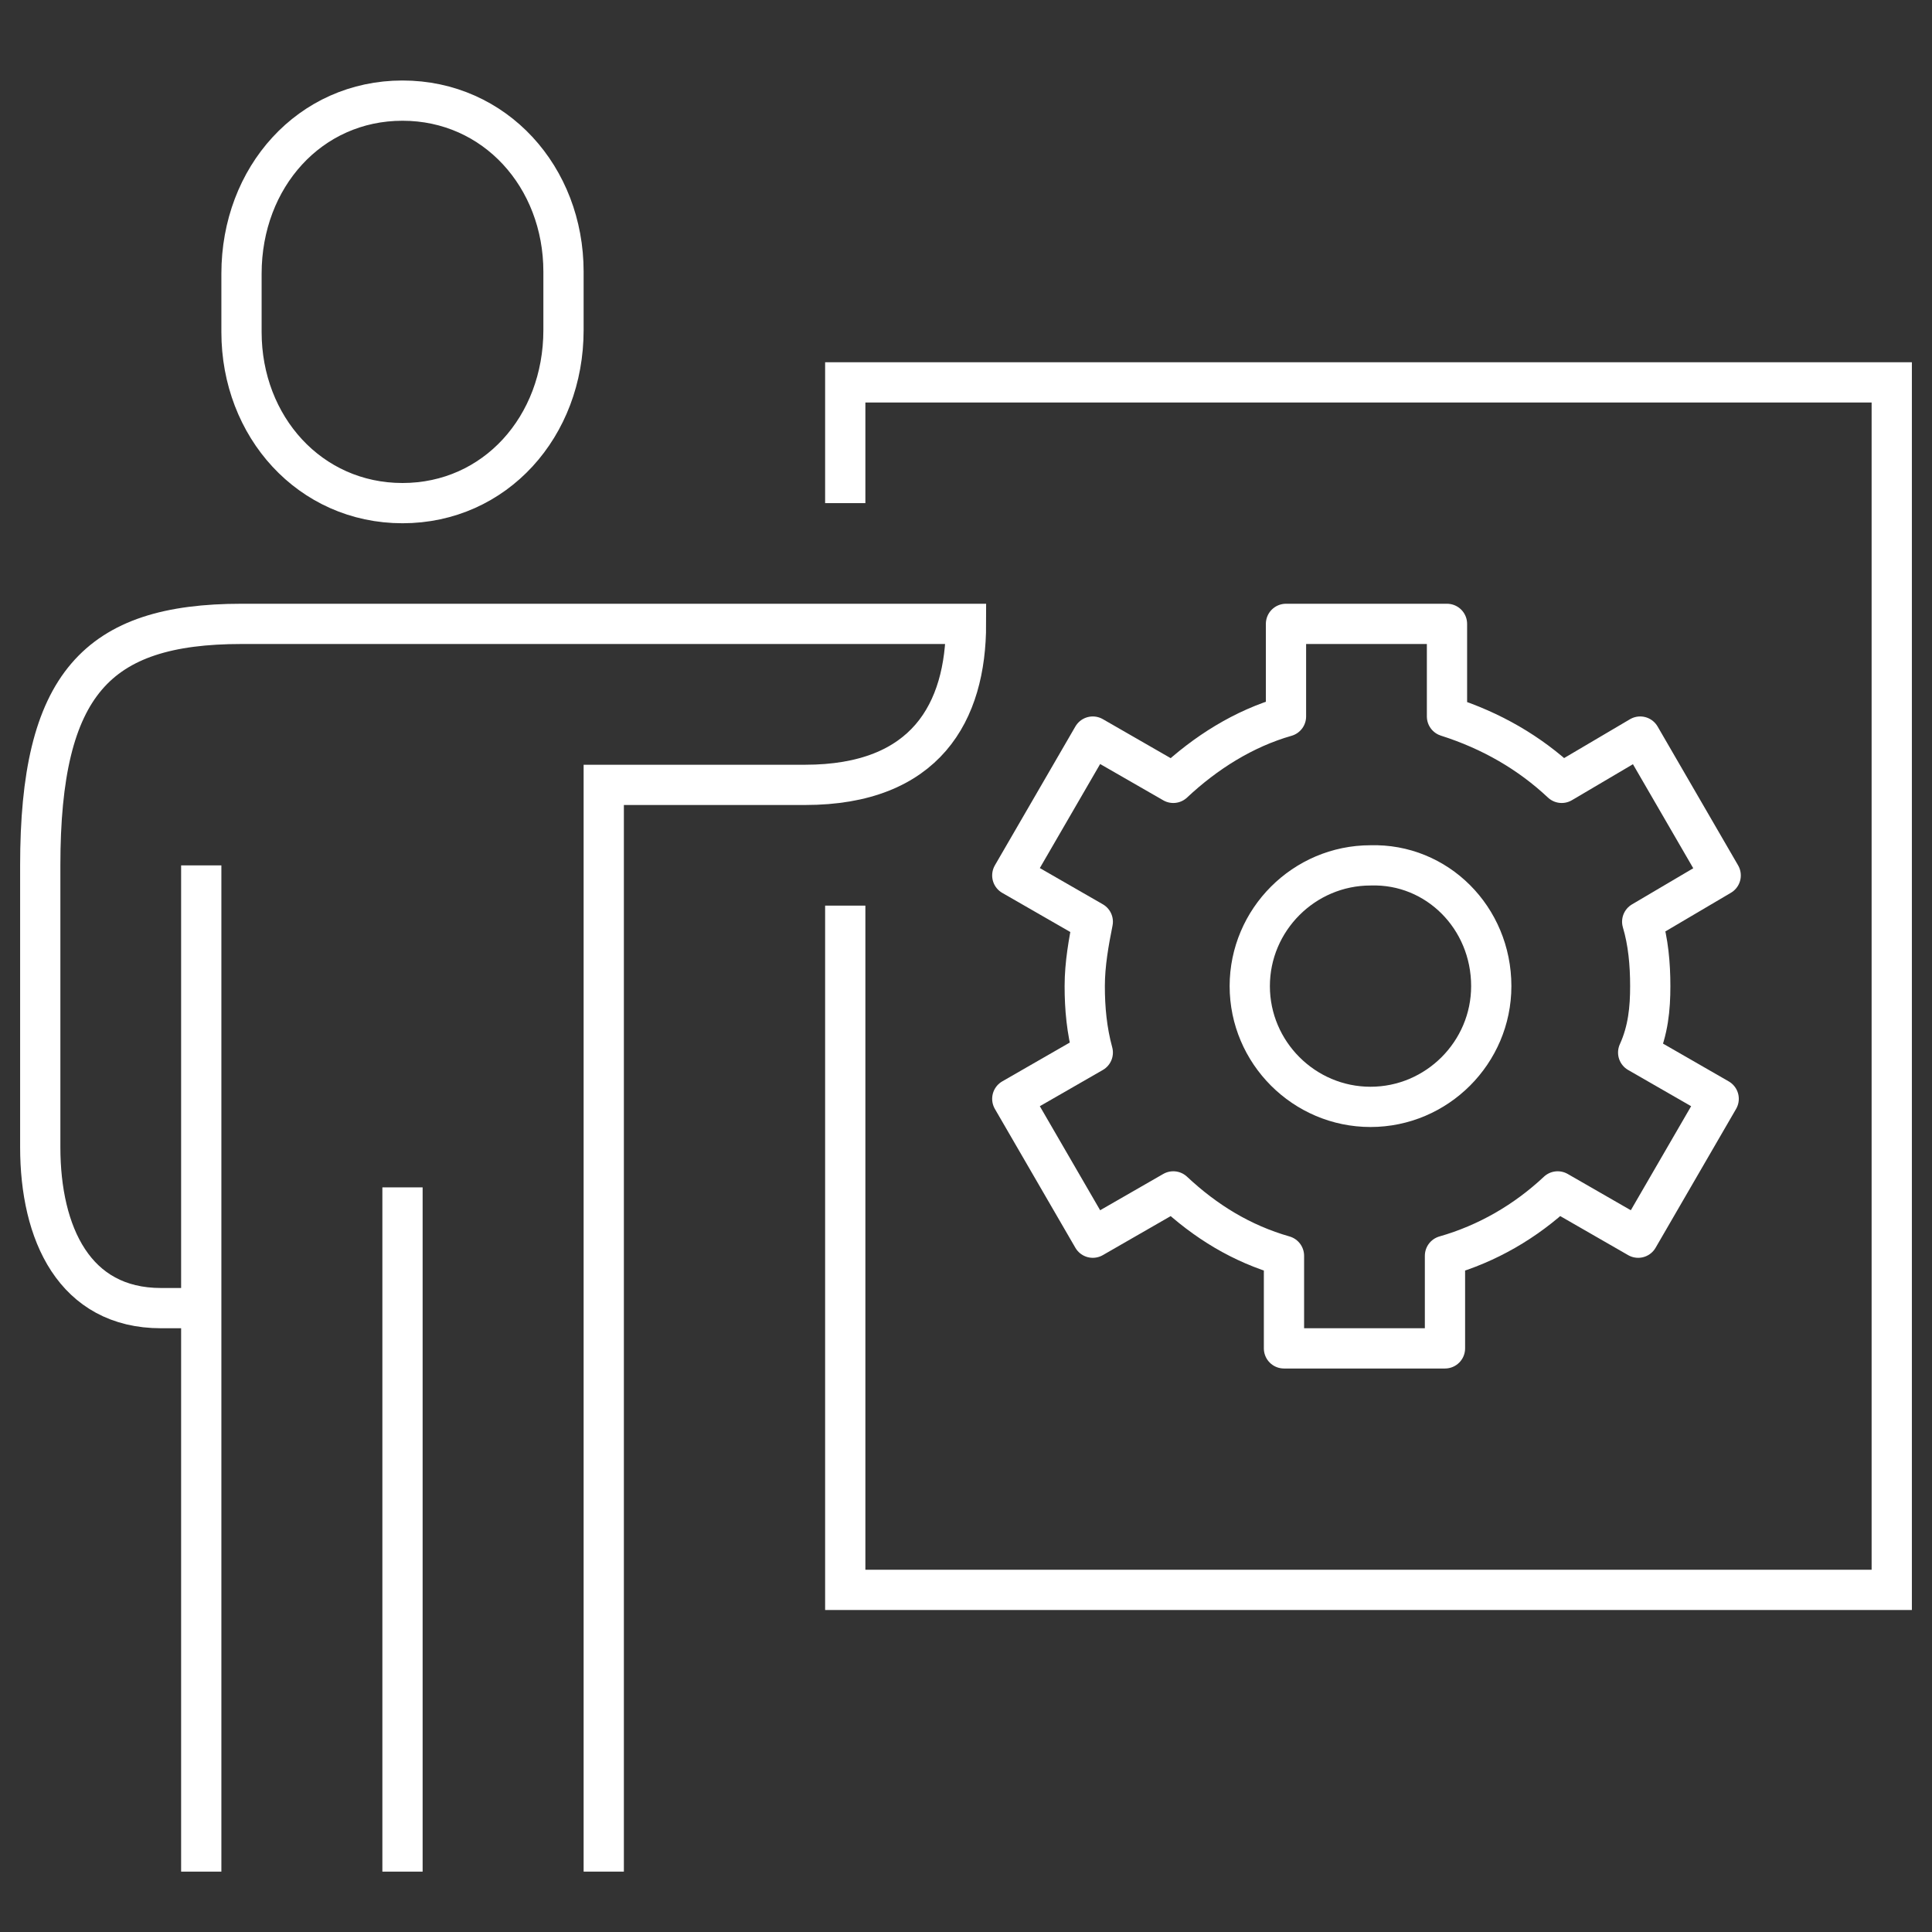 <?xml version="1.0" encoding="utf-8"?>
<!-- Generator: Adobe Illustrator 27.5.0, SVG Export Plug-In . SVG Version: 6.00 Build 0)  -->
<svg version="1.1" id="Layer_1" xmlns="http://www.w3.org/2000/svg" xmlns:xlink="http://www.w3.org/1999/xlink" x="0px" y="0px"
	 width="96px" height="96px" viewBox="0 0 96 96" style="enable-background:new 0 0 96 96;" xml:space="preserve">
<rect x="0" y="0" width="96" height="96" fill="#333333" stroke="none"/>
<style type="text/css">
	.st0{fill:none;stroke:#FFFFFF;stroke-width:2;stroke-miterlimit:10;}
	.st1{fill:none;stroke:#FFFFFF;stroke-width:2;stroke-linejoin:round;}
</style>
<path class="st0" d="M42,25v-6h52v60H42V45"/>
<path class="st0" d="M20,25c4.6,0,8-3.8,8-8.6v-2.9C28,8.8,24.6,5,20,5s-8,3.8-8,8.6v2.9C12,21.2,15.4,25,20,25z"/>
<path class="st0" d="M30,93V39h10c6,0,8-3.6,8-8H12C4.8,31,2,34,2,43v14c0,4.3,1.7,8,6,8h2"/>
<path class="st0" d="M20,59v34"/>
<path class="st0" d="M10,43v50"/>
<path class="st1" d="M74.1,49c0,3.3-2.7,6-6,6c-3.3,0-6-2.7-6-6s2.7-6,6-6C71.4,42.9,74.1,45.6,74.1,49z"/>
<path class="st1" d="M82,49c0-1.1-0.1-2.2-0.4-3.2l3.9-2.3l-4-6.9l-3.9,2.3c-1.6-1.5-3.5-2.6-5.7-3.3V31h-8v4.6
	c-2.1,0.6-4,1.8-5.6,3.3l-4-2.3l-4,6.9l4,2.3c-0.2,1-0.4,2.1-0.4,3.2c0,1.1,0.1,2.2,0.4,3.3l-4,2.3l4,6.9l4-2.3
	c1.6,1.5,3.4,2.6,5.5,3.2V67h8v-4.6c2.1-0.6,4-1.7,5.6-3.2l4,2.3l4-6.9l-4-2.3C81.9,51.2,82,50.1,82,49L82,49z"/>
</svg>
